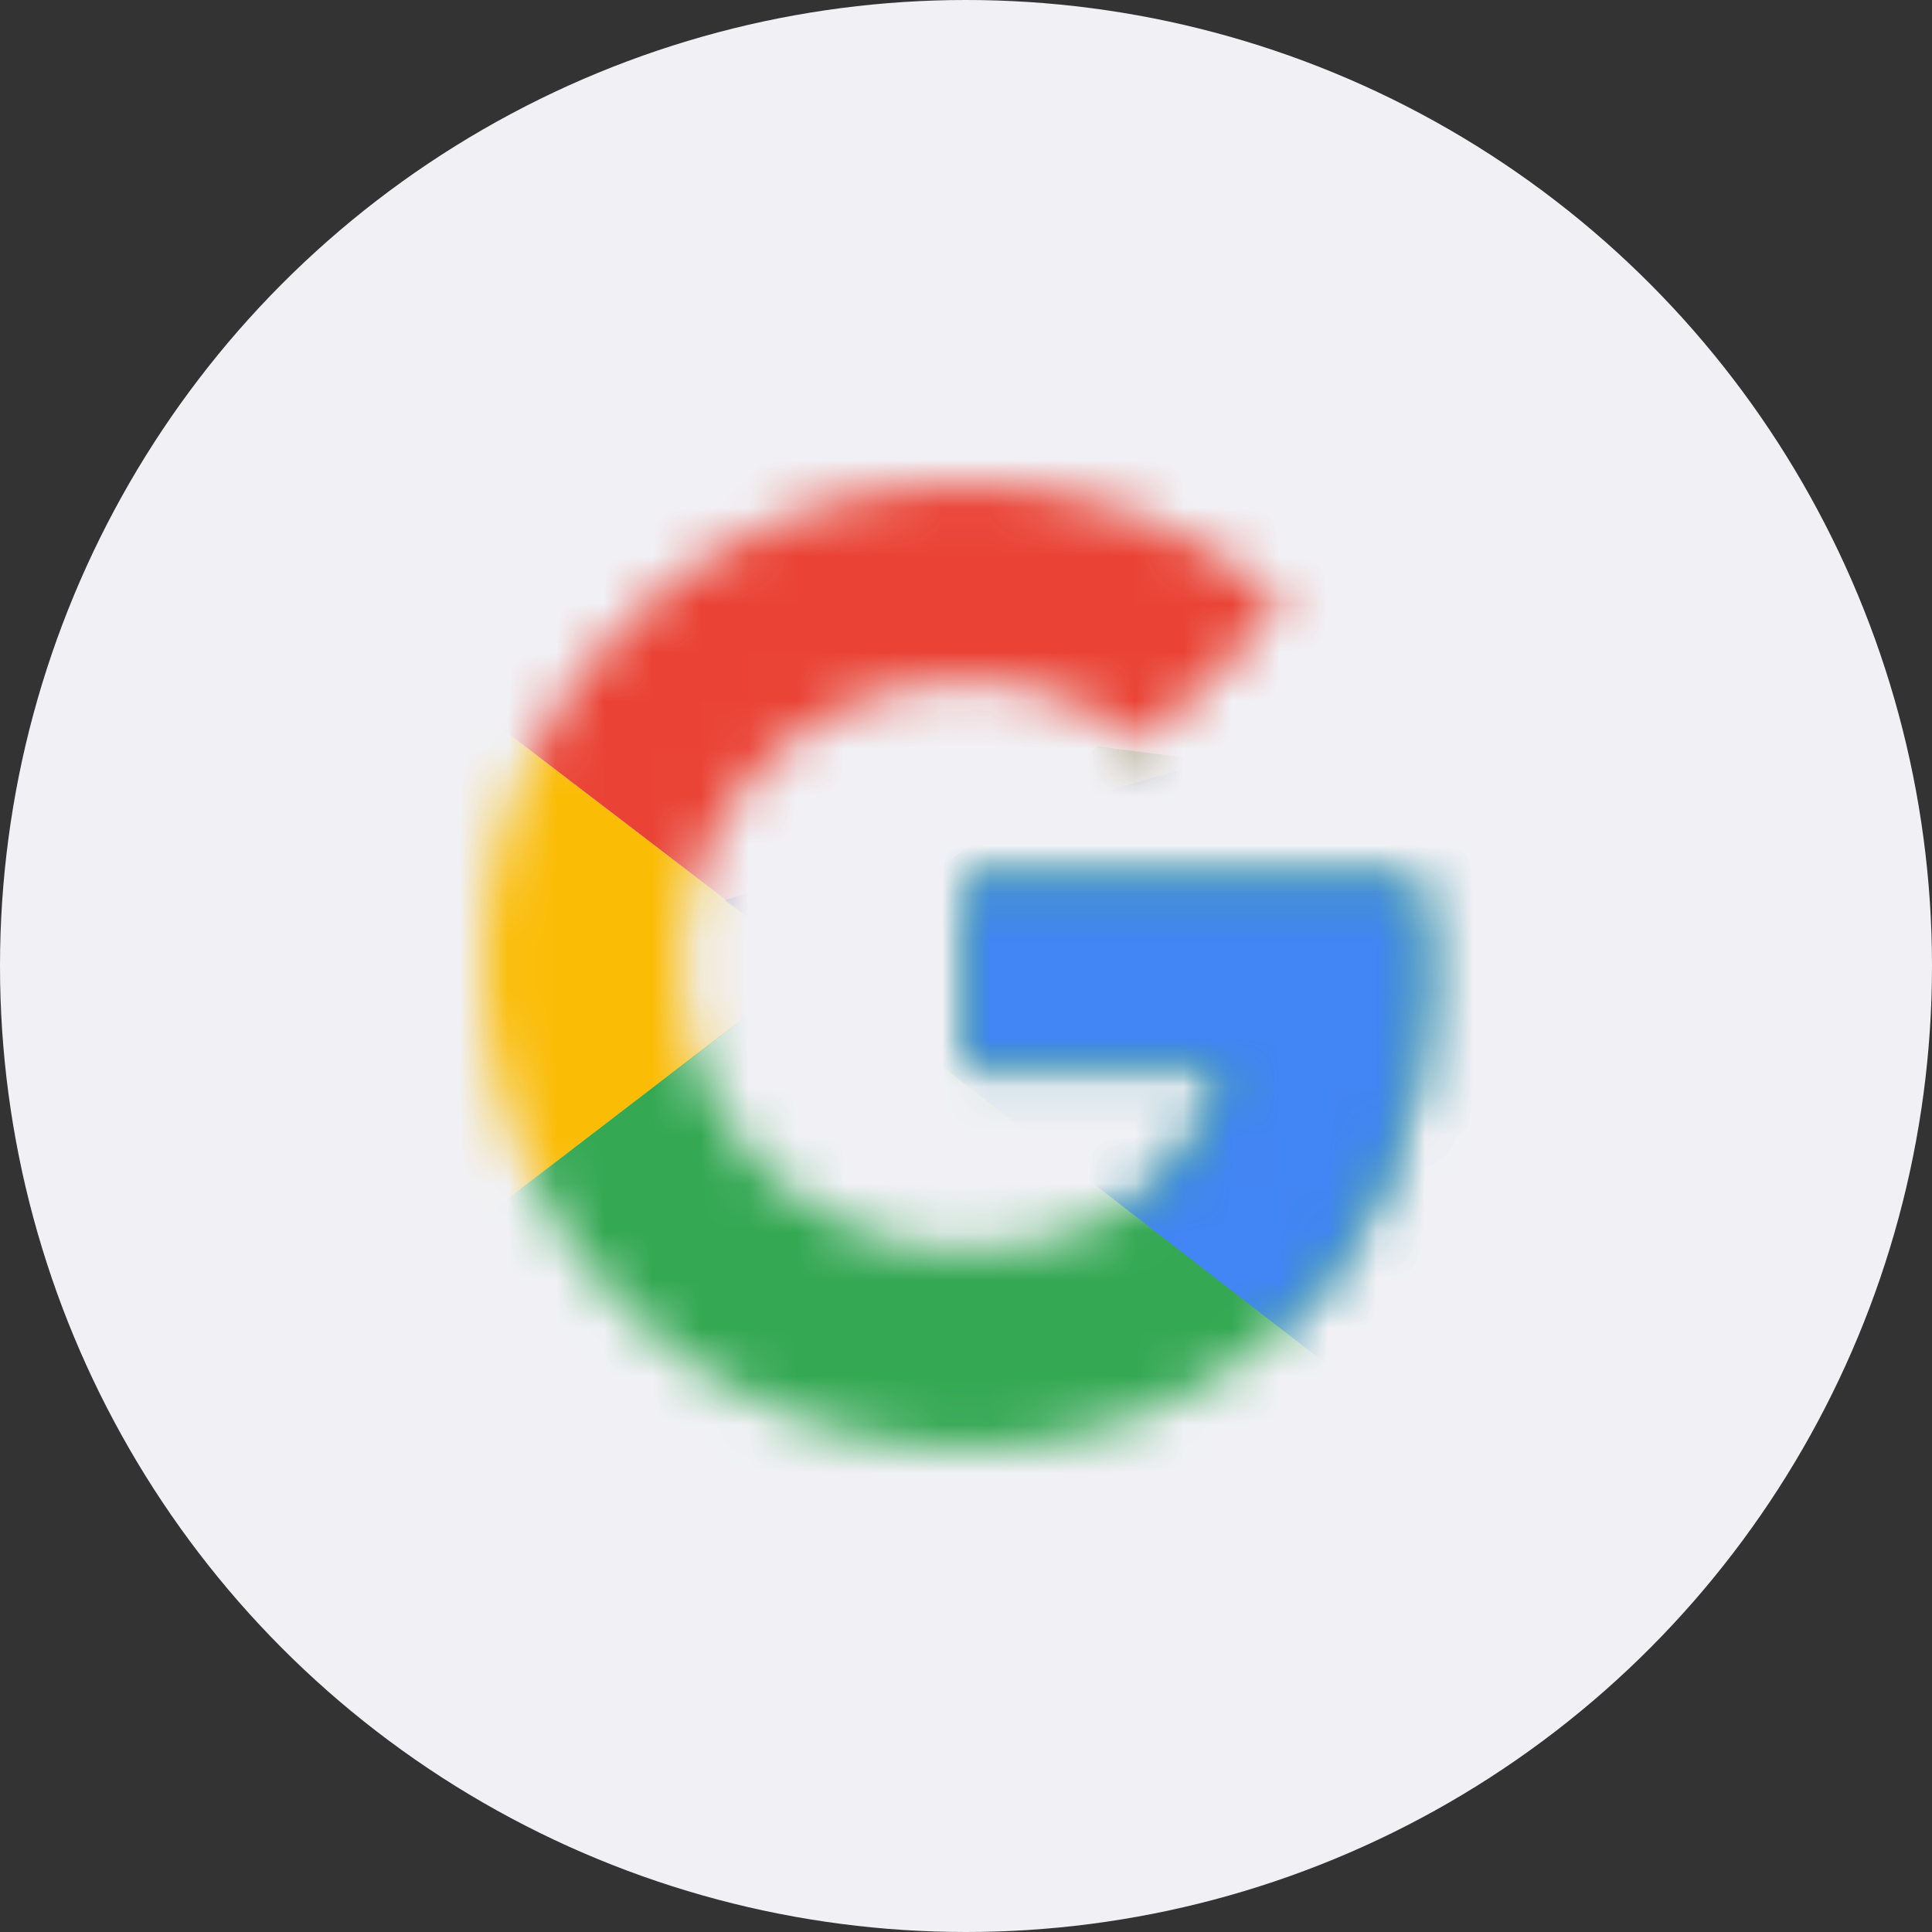 <?xml version="1.0" encoding="UTF-8"?>
<svg width="40px" height="40px" viewBox="0 0 40 40" version="1.1" xmlns="http://www.w3.org/2000/svg" xmlns:xlink="http://www.w3.org/1999/xlink">
    <rect x="0" y="0" width="40" height="40" fill="#333333" stroke="none"/>
    <title>Google</title>
    <defs>
        <path d="M19.318,8.182 L10,8.182 L10,12.045 L15.364,12.045 C14.864,14.5 12.773,15.909 10,15.909 C6.727,15.909 4.091,13.273 4.091,10 C4.091,6.727 6.727,4.091 10,4.091 C11.409,4.091 12.682,4.591 13.682,5.409 L16.591,2.5 C14.818,0.955 12.545,0 10,0 C4.455,0 0,4.455 0,10 C0,15.545 4.455,20 10,20 C15,20 19.545,16.364 19.545,10 C19.545,9.409 19.455,8.773 19.318,8.182 Z" id="path-1"></path>
        <path d="M19.318,8.182 L10,8.182 L10,12.045 L15.364,12.045 C14.864,14.5 12.773,15.909 10,15.909 C6.727,15.909 4.091,13.273 4.091,10 C4.091,6.727 6.727,4.091 10,4.091 C11.409,4.091 12.682,4.591 13.682,5.409 L16.591,2.5 C14.818,0.955 12.545,0 10,0 C4.455,0 0,4.455 0,10 C0,15.545 4.455,20 10,20 C15,20 19.545,16.364 19.545,10 C19.545,9.409 19.455,8.773 19.318,8.182 Z" id="path-3"></path>
        <path d="M19.318,8.182 L10,8.182 L10,12.045 L15.364,12.045 C14.864,14.5 12.773,15.909 10,15.909 C6.727,15.909 4.091,13.273 4.091,10 C4.091,6.727 6.727,4.091 10,4.091 C11.409,4.091 12.682,4.591 13.682,5.409 L16.591,2.5 C14.818,0.955 12.545,0 10,0 C4.455,0 0,4.455 0,10 C0,15.545 4.455,20 10,20 C15,20 19.545,16.364 19.545,10 C19.545,9.409 19.455,8.773 19.318,8.182 Z" id="path-5"></path>
        <path d="M19.318,8.182 L10,8.182 L10,12.045 L15.364,12.045 C14.864,14.5 12.773,15.909 10,15.909 C6.727,15.909 4.091,13.273 4.091,10 C4.091,6.727 6.727,4.091 10,4.091 C11.409,4.091 12.682,4.591 13.682,5.409 L16.591,2.5 C14.818,0.955 12.545,0 10,0 C4.455,0 0,4.455 0,10 C0,15.545 4.455,20 10,20 C15,20 19.545,16.364 19.545,10 C19.545,9.409 19.455,8.773 19.318,8.182 Z" id="path-7"></path>
    </defs>
    <g id="Page-1" stroke="none" stroke-width="1" fill="none" fill-rule="evenodd">
        <g id="Brand-assets" transform="translate(-74, -21)">
            <g id="Google" transform="translate(74, 21)">
                <circle id="Oval" fill="#F1F1F5" cx="20" cy="20" r="20"></circle>
                <g id="Google__G__Logo" transform="translate(10, 10)">
                    <g id="Clipped">
                        <mask id="mask-2" fill="white">
                            <use xlink:href="#path-1"></use>
                        </mask>
                        <g id="a"></g>
                        <polygon id="Path" fill="#FBBC05" fill-rule="nonzero" mask="url(#mask-2)" points="-0.909 15.909 -0.909 4.091 6.818 10"></polygon>
                    </g>
                    <g id="Clipped">
                        <mask id="mask-4" fill="white">
                            <use xlink:href="#path-3"></use>
                        </mask>
                        <g id="a"></g>
                        <polygon id="Path" fill="#EA4335" fill-rule="nonzero" mask="url(#mask-4)" points="-0.909 4.091 6.818 10 10 7.227 20.909 5.455 20.909 -0.909 -0.909 -0.909"></polygon>
                    </g>
                    <g id="Clipped">
                        <mask id="mask-6" fill="white">
                            <use xlink:href="#path-5"></use>
                        </mask>
                        <g id="a"></g>
                        <polygon id="Path" fill="#34A853" fill-rule="nonzero" mask="url(#mask-6)" points="-0.909 15.909 12.727 5.455 16.318 5.909 20.909 -0.909 20.909 20.909 -0.909 20.909"></polygon>
                    </g>
                    <g id="Clipped">
                        <mask id="mask-8" fill="white">
                            <use xlink:href="#path-7"></use>
                        </mask>
                        <g id="a"></g>
                        <polygon id="Path" fill="#4285F4" fill-rule="nonzero" mask="url(#mask-8)" points="20.909 20.909 6.818 10 5 8.636 20.909 4.091"></polygon>
                    </g>
                </g>
            </g>
        </g>
    </g>
</svg>